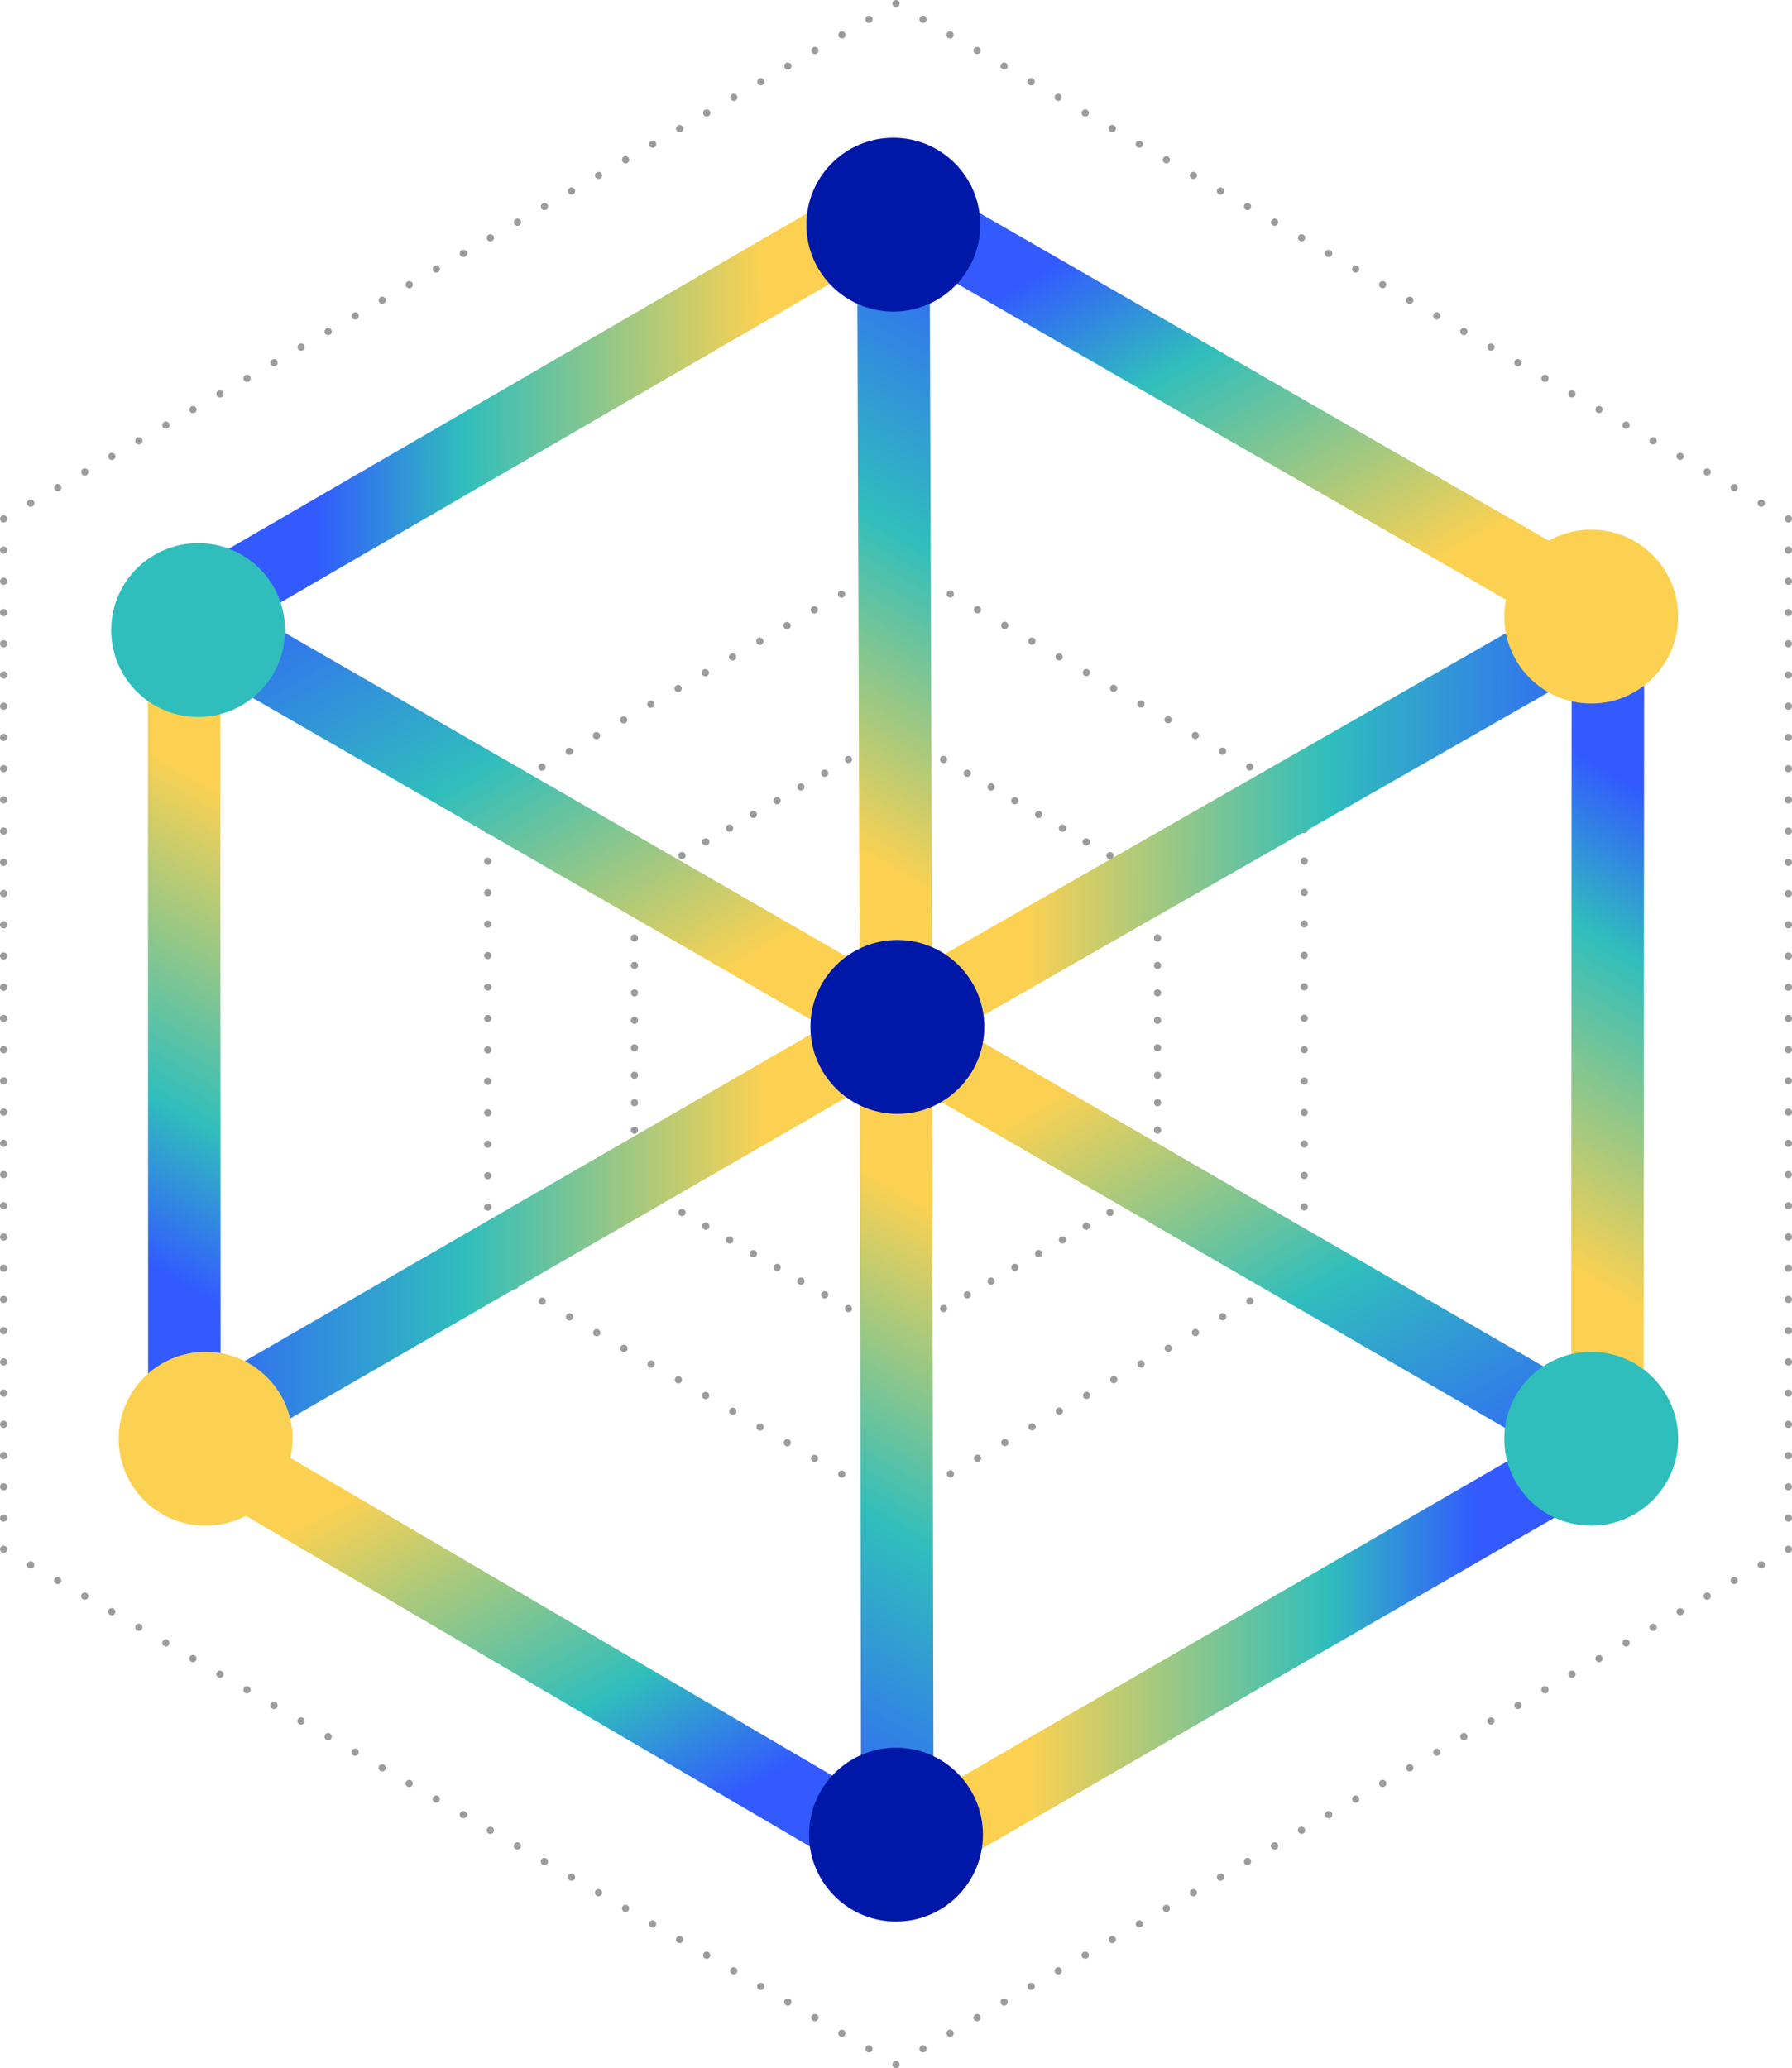 <?xml version="1.0" encoding="UTF-8"?><svg id="Layer_2" xmlns="http://www.w3.org/2000/svg" xmlns:xlink="http://www.w3.org/1999/xlink" viewBox="0 0 247.36 285.47"><defs><style>.cls-1{stroke:url(#linear-gradient-14);}.cls-1,.cls-2,.cls-3,.cls-4,.cls-5,.cls-6,.cls-7,.cls-8,.cls-9,.cls-10,.cls-11,.cls-12{stroke-miterlimit:10;stroke-width:10px;}.cls-1,.cls-13,.cls-14,.cls-3,.cls-5,.cls-6,.cls-7,.cls-8,.cls-9,.cls-10,.cls-11,.cls-15,.cls-16{fill:none;}.cls-17{fill:#fcd151;}.cls-2{fill:url(#linear-gradient-8);stroke:url(#linear-gradient-9);}.cls-18{fill:#30bebc;}.cls-13{stroke-dasharray:0 4.31;}.cls-13,.cls-14,.cls-15,.cls-16{stroke:#9b9c9e;stroke-linecap:round;stroke-linejoin:round;}.cls-14{stroke-dasharray:0 3.79;}.cls-3{stroke:url(#linear-gradient-10);}.cls-4{fill:url(#linear-gradient);stroke:url(#linear-gradient-2);}.cls-5{stroke:url(#linear-gradient-12);}.cls-6{stroke:url(#linear-gradient-6);}.cls-7{stroke:url(#linear-gradient-11);}.cls-8{stroke:url(#linear-gradient-13);}.cls-9{stroke:url(#linear-gradient-7);}.cls-19{fill:#0018a8;}.cls-10{stroke:url(#linear-gradient-15);}.cls-11{stroke:url(#linear-gradient-5);}.cls-12{fill:url(#linear-gradient-3);stroke:url(#linear-gradient-4);}.cls-16{stroke-dasharray:0 4.34;}</style><linearGradient id="linear-gradient" x1="172.96" y1="56.15" x2="172.3" y2="57.28" gradientUnits="userSpaceOnUse"><stop offset="0" stop-color="#0018a8"/><stop offset=".4" stop-color="#30bebc"/><stop offset=".8" stop-color="#fcd151"/></linearGradient><linearGradient id="linear-gradient-2" x1="32.46" y1="163.6" x2="135.29" y2="163.6" gradientTransform="translate(274.49 -96.34) rotate(60.79)" gradientUnits="userSpaceOnUse"><stop offset=".2" stop-color="#325aff"/><stop offset=".4" stop-color="#30bebc"/><stop offset=".8" stop-color="#fcd151"/></linearGradient><linearGradient id="linear-gradient-3" x1="246.98" y1="99.9" x2="196.86" y2="184.7" xlink:href="#linear-gradient"/><linearGradient id="linear-gradient-4" x1="32.36" y1="152.74" x2="135.94" y2="152.74" gradientTransform="translate(396.22 147.57) rotate(120.59)" xlink:href="#linear-gradient-2"/><linearGradient id="linear-gradient-5" x1="22.1" y1="147.62" x2="125.14" y2="147.62" gradientTransform="translate(246.56 375.42) rotate(179.98)" xlink:href="#linear-gradient-2"/><linearGradient id="linear-gradient-6" x1="12.4" y1="152.52" x2="115.62" y2="152.52" gradientTransform="translate(-27.84 357.13) rotate(-118.94)" xlink:href="#linear-gradient-2"/><linearGradient id="linear-gradient-7" x1="13.41" y1="164.57" x2="116.53" y2="164.57" gradientTransform="translate(-149.56 115.63) rotate(-59.96)" xlink:href="#linear-gradient-2"/><linearGradient id="linear-gradient-8" x1="99.47" y1="14.23" x2="49.25" y2="99.19" xlink:href="#linear-gradient"/><linearGradient id="linear-gradient-9" x1="22.89" y1="170.32" x2="126.06" y2="170.32" gradientTransform="translate(-1.02 -113.21) rotate(-.31)" xlink:href="#linear-gradient-2"/><linearGradient id="linear-gradient-10" x1="12.55" y1="153.1" x2="115.78" y2="153.1" gradientTransform="translate(72.22 303.19) rotate(-119.98)" gradientUnits="userSpaceOnUse"><stop offset="0" stop-color="#325aff"/><stop offset=".4" stop-color="#30bebc"/><stop offset=".8" stop-color="#fcd151"/></linearGradient><linearGradient id="linear-gradient-11" x1="22.95" y1="170.11" x2="126.18" y2="170.11" gradientTransform="matrix(1,0,0,1,0,0)" xlink:href="#linear-gradient-10"/><linearGradient id="linear-gradient-12" x1="22.87" y1="148.04" x2="126.1" y2="148.04" gradientTransform="translate(246.57 261.61) rotate(-179.76)" xlink:href="#linear-gradient-10"/><linearGradient id="linear-gradient-13" x1="32.47" y1="153.58" x2="135.7" y2="153.58" gradientTransform="translate(298.56 88.44) rotate(119.82)" xlink:href="#linear-gradient-10"/><linearGradient id="linear-gradient-14" x1="32.45" y1="164.57" x2="135.68" y2="164.57" gradientTransform="translate(174.93 -41.73) rotate(59.96)" xlink:href="#linear-gradient-10"/><linearGradient id="linear-gradient-15" x1="12.55" y1="164.09" x2="115.78" y2="164.09" gradientTransform="translate(-50.46 173.26) rotate(-60.1)" xlink:href="#linear-gradient-10"/></defs><g id="Blocks"><line class="cls-4" x1="221.95" y1="85.11" x2="123.31" y2="28.32"/><line class="cls-12" x1="221.88" y1="199.49" x2="221.95" y2="85.11"/><line class="cls-11" x1="123.87" y1="256.16" x2="221.88" y2="199.49"/><line class="cls-6" x1="25.45" y1="198.46" x2="123.87" y2="256.16"/><line class="cls-9" x1="25.41" y1="85.1" x2="25.45" y2="198.46"/><line class="cls-2" x1="123.31" y1="28.32" x2="25.41" y2="85.1"/><line class="cls-15" x1=".5" y1="71.62" x2=".5" y2="71.62"/><line class="cls-13" x1=".5" y1="75.93" x2=".5" y2="211.7"/><line class="cls-15" x1=".5" y1="213.85" x2=".5" y2="213.85"/><line class="cls-13" x1="4.23" y1="216.01" x2="121.81" y2="283.89"/><line class="cls-15" x1="123.68" y1="284.97" x2="123.68" y2="284.97"/><line class="cls-13" x1="127.41" y1="282.81" x2="244.99" y2="214.93"/><line class="cls-15" x1="246.86" y1="213.85" x2="246.86" y2="213.85"/><line class="cls-13" x1="246.86" y1="209.54" x2="246.86" y2="73.77"/><line class="cls-15" x1="246.86" y1="71.62" x2="246.86" y2="71.62"/><line class="cls-13" x1="243.12" y1="69.46" x2="125.54" y2="1.58"/><line class="cls-15" x1="123.68" y1=".5" x2="123.68" y2=".5"/><line class="cls-13" x1="119.95" y1="2.66" x2="2.37" y2="70.54"/><line class="cls-15" x1="67.33" y1="110.2" x2="67.33" y2="110.2"/><line class="cls-16" x1="67.33" y1="114.54" x2="67.33" y2="173.1"/><line class="cls-15" x1="67.33" y1="175.27" x2="67.33" y2="175.27"/><line class="cls-16" x1="71.09" y1="177.44" x2="121.8" y2="206.72"/><line class="cls-15" x1="123.68" y1="207.8" x2="123.68" y2="207.8"/><line class="cls-16" x1="127.43" y1="205.63" x2="178.15" y2="176.35"/><line class="cls-15" x1="180.03" y1="175.27" x2="180.03" y2="175.27"/><line class="cls-16" x1="180.03" y1="170.93" x2="180.03" y2="112.37"/><line class="cls-15" x1="180.03" y1="110.2" x2="180.03" y2="110.2"/><line class="cls-16" x1="176.27" y1="108.03" x2="125.56" y2="78.75"/><line class="cls-15" x1="123.68" y1="77.67" x2="123.68" y2="77.67"/><line class="cls-16" x1="119.92" y1="79.84" x2="69.21" y2="109.12"/><line class="cls-15" x1="87.58" y1="121.89" x2="87.58" y2="121.89"/><line class="cls-14" x1="87.58" y1="125.68" x2="87.58" y2="161.68"/><line class="cls-15" x1="87.58" y1="163.58" x2="87.58" y2="163.58"/><line class="cls-14" x1="90.86" y1="165.47" x2="122.04" y2="183.47"/><line class="cls-15" x1="123.68" y1="184.42" x2="123.68" y2="184.42"/><line class="cls-14" x1="126.96" y1="182.52" x2="158.14" y2="164.52"/><line class="cls-15" x1="159.78" y1="163.58" x2="159.78" y2="163.58"/><line class="cls-14" x1="159.78" y1="159.79" x2="159.78" y2="123.79"/><line class="cls-15" x1="159.78" y1="121.89" x2="159.78" y2="121.89"/><line class="cls-14" x1="156.5" y1="120" x2="125.32" y2="102"/><line class="cls-15" x1="123.68" y1="101.05" x2="123.68" y2="101.05"/><line class="cls-14" x1="120.4" y1="102.94" x2="89.22" y2="120.94"/><line class="cls-3" x1="123.68" y1="142.73" x2="221.88" y2="199.49"/><line class="cls-7" x1="123.68" y1="141.75" x2="25.45" y2="198.46"/><line class="cls-5" x1="123.48" y1="141.4" x2="221.95" y2="85.11"/><line class="cls-8" x1="123.68" y1="141.75" x2="123.31" y2="28.32"/><line class="cls-1" x1="123.68" y1="141.75" x2="25.41" y2="85.1"/><line class="cls-10" x1="123.68" y1="142.73" x2="123.87" y2="256.16"/><circle class="cls-19" cx="123.87" cy="141.75" r="12"/><circle class="cls-17" cx="219.65" cy="85.11" r="12"/><circle class="cls-18" cx="27.35" cy="86.97" r="12"/><circle class="cls-18" cx="219.65" cy="198.6" r="12"/><circle class="cls-17" cx="28.38" cy="198.6" r="12"/><circle class="cls-19" cx="123.31" cy="31.01" r="12"/><circle class="cls-19" cx="123.68" cy="253.24" r="12"/></g></svg>